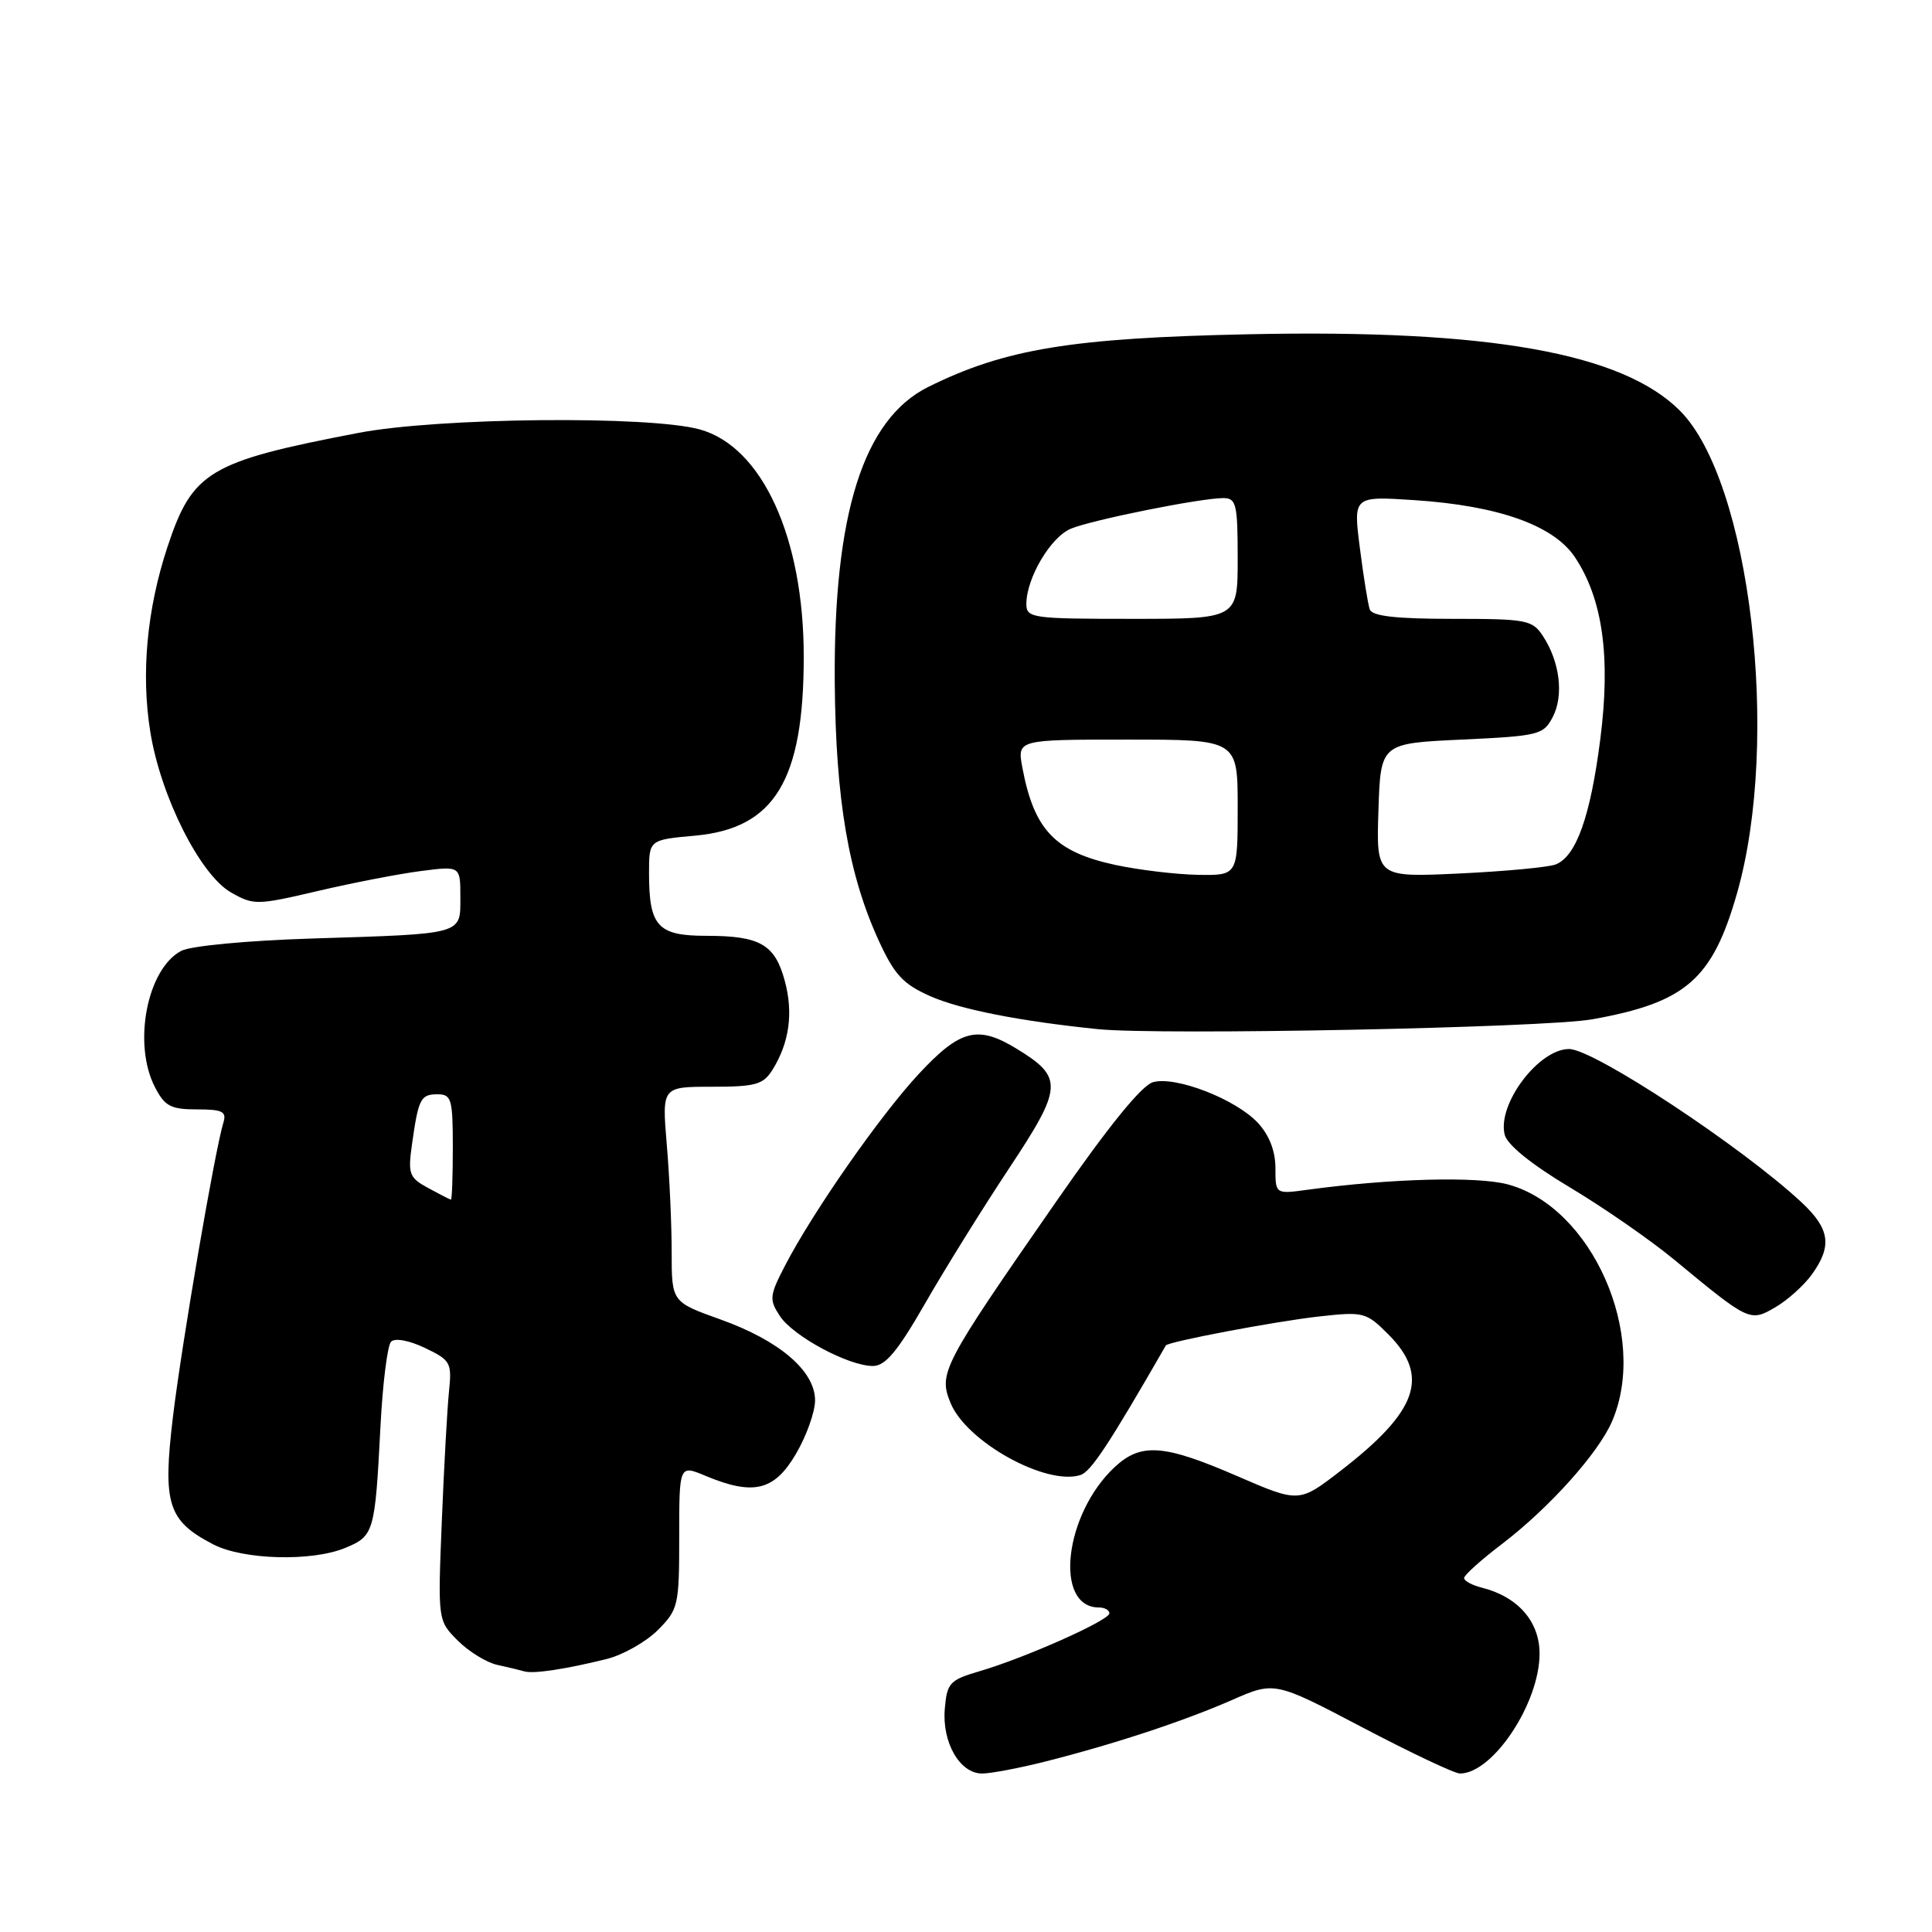 <?xml version="1.0" encoding="UTF-8" standalone="no"?>
<!DOCTYPE svg PUBLIC "-//W3C//DTD SVG 1.1//EN" "http://www.w3.org/Graphics/SVG/1.1/DTD/svg11.dtd" >
<svg xmlns="http://www.w3.org/2000/svg" xmlns:xlink="http://www.w3.org/1999/xlink" version="1.1" viewBox="0 0 256 256">
 <g >
 <path fill="currentColor"
d=" M 138.36 233.45 C 147.47 231.16 156.78 228.09 163.20 225.28 C 168.89 222.78 168.89 222.78 180.53 228.89 C 186.93 232.25 192.74 235.00 193.45 235.00 C 197.81 235.00 204.00 225.69 204.00 219.11 C 204.00 214.85 201.12 211.57 196.34 210.37 C 195.05 210.05 194.00 209.47 194.00 209.10 C 194.00 208.72 196.26 206.68 199.03 204.58 C 205.31 199.78 211.84 192.50 213.63 188.28 C 218.46 176.94 210.96 159.95 199.80 156.94 C 195.73 155.85 184.28 156.15 173.25 157.65 C 169.00 158.23 169.00 158.23 169.00 154.76 C 169.00 152.52 168.18 150.41 166.69 148.80 C 163.78 145.66 155.82 142.56 152.79 143.39 C 151.29 143.80 146.87 149.24 139.92 159.26 C 124.80 181.02 124.32 181.95 125.97 185.94 C 128.10 191.07 138.62 196.89 143.16 195.45 C 144.55 195.01 146.93 191.41 154.48 178.28 C 154.77 177.78 168.92 175.10 174.70 174.45 C 180.69 173.78 181.01 173.86 183.95 176.80 C 189.50 182.35 187.88 186.99 177.62 194.90 C 172.13 199.14 172.13 199.14 163.89 195.57 C 154.22 191.38 151.20 191.16 147.74 194.36 C 141.01 200.60 139.60 213.00 145.62 213.00 C 146.38 213.00 147.00 213.35 147.00 213.78 C 147.00 214.70 135.86 219.67 129.78 221.45 C 125.83 222.61 125.48 223.00 125.19 226.43 C 124.81 230.89 127.18 235.00 130.13 235.00 C 131.27 235.00 134.98 234.30 138.36 233.45 Z  M 80.41 219.82 C 82.56 219.28 85.59 217.56 87.16 216.00 C 89.88 213.27 90.00 212.76 90.00 203.63 C 90.00 194.10 90.00 194.10 93.47 195.55 C 99.83 198.21 102.60 197.54 105.46 192.66 C 106.86 190.28 108.00 187.08 108.00 185.56 C 108.00 181.67 103.30 177.64 95.48 174.84 C 89.00 172.52 89.00 172.52 89.00 165.91 C 89.00 162.28 88.71 155.86 88.35 151.65 C 87.71 144.00 87.71 144.00 94.33 144.00 C 100.12 144.00 101.13 143.72 102.36 141.75 C 104.59 138.17 105.14 134.23 103.99 129.98 C 102.69 125.14 100.72 124.00 93.60 124.00 C 87.15 124.00 86.00 122.75 86.00 115.70 C 86.00 111.28 86.00 111.28 92.09 110.73 C 102.64 109.77 106.50 103.42 106.50 87.00 C 106.50 71.22 100.99 59.18 92.72 56.90 C 86.00 55.05 58.08 55.33 47.50 57.36 C 27.67 61.16 25.50 62.46 22.18 72.50 C 19.46 80.75 18.67 89.28 19.92 97.00 C 21.30 105.55 26.52 115.93 30.62 118.26 C 33.61 119.96 34.05 119.95 42.12 118.06 C 46.73 116.98 52.86 115.79 55.75 115.42 C 61.00 114.74 61.00 114.74 61.00 118.85 C 61.00 123.88 61.60 123.72 41.33 124.36 C 32.71 124.63 25.23 125.34 24.00 126.00 C 19.47 128.42 17.57 138.33 20.53 144.05 C 21.83 146.58 22.63 147.00 26.09 147.00 C 29.48 147.00 30.05 147.28 29.60 148.75 C 28.46 152.48 24.09 178.00 22.92 187.70 C 21.53 199.31 22.23 201.51 28.26 204.64 C 32.24 206.70 41.35 206.94 45.76 205.10 C 49.56 203.53 49.69 203.05 50.41 189.08 C 50.70 183.35 51.34 178.26 51.82 177.78 C 52.34 177.26 54.22 177.61 56.31 178.61 C 59.72 180.24 59.89 180.55 59.49 184.42 C 59.26 186.66 58.83 194.40 58.54 201.62 C 58.01 214.73 58.01 214.73 60.66 217.39 C 62.12 218.85 64.48 220.30 65.91 220.61 C 67.33 220.92 68.95 221.31 69.50 221.47 C 70.69 221.82 75.04 221.16 80.41 219.82 Z  M 122.56 172.75 C 125.16 168.21 130.18 160.14 133.71 154.81 C 140.86 144.02 140.93 142.76 134.69 138.95 C 129.55 135.82 127.24 136.41 121.79 142.25 C 116.63 147.79 107.69 160.60 103.99 167.76 C 101.96 171.68 101.91 172.21 103.33 174.37 C 105.08 177.05 112.43 181.00 115.66 181.00 C 117.32 181.00 118.92 179.08 122.56 172.75 Z  M 240.10 168.85 C 242.79 165.09 242.47 162.84 238.75 159.35 C 230.88 152.00 211.19 139.00 207.91 139.00 C 203.87 139.00 198.36 146.33 199.38 150.36 C 199.72 151.70 202.95 154.31 208.01 157.33 C 212.46 159.99 218.66 164.29 221.80 166.88 C 231.80 175.15 231.88 175.18 235.26 173.21 C 236.87 172.27 239.05 170.31 240.10 168.85 Z  M 211.00 135.06 C 223.39 132.84 226.90 129.78 230.16 118.38 C 235.97 98.04 231.91 63.73 222.59 54.41 C 214.94 46.76 197.24 43.62 165.50 44.29 C 141.99 44.78 133.16 46.23 123.00 51.27 C 114.40 55.54 110.43 68.09 110.61 90.50 C 110.74 105.97 112.43 115.89 116.43 124.62 C 118.51 129.16 119.66 130.40 123.27 132.00 C 127.24 133.76 135.21 135.32 145.50 136.37 C 153.71 137.20 204.74 136.19 211.00 135.06 Z  M 56.74 157.42 C 54.23 156.06 54.04 155.56 54.58 151.71 C 55.44 145.57 55.73 145.00 57.97 145.00 C 59.82 145.00 60.00 145.63 60.00 152.00 C 60.00 155.85 59.89 158.98 59.75 158.96 C 59.61 158.94 58.26 158.25 56.74 157.42 Z  M 147.84 114.62 C 139.80 112.89 137.03 110.00 135.47 101.72 C 134.78 98.00 134.78 98.00 149.39 98.00 C 164.00 98.00 164.00 98.00 164.00 107.00 C 164.00 116.00 164.00 116.00 158.75 115.92 C 155.86 115.87 150.95 115.28 147.84 114.62 Z  M 182.65 107.38 C 182.94 98.50 182.94 98.50 193.69 98.00 C 203.92 97.52 204.51 97.38 205.75 95.00 C 207.23 92.16 206.69 87.70 204.46 84.30 C 203.05 82.14 202.31 82.00 192.45 82.00 C 184.94 82.00 181.81 81.64 181.50 80.75 C 181.26 80.06 180.67 76.40 180.19 72.62 C 179.31 65.74 179.31 65.74 187.40 66.27 C 198.52 67.00 205.85 69.60 208.67 73.81 C 212.37 79.35 213.45 87.05 212.04 98.00 C 210.74 108.16 208.87 113.43 206.17 114.53 C 205.25 114.91 199.52 115.45 193.43 115.74 C 182.36 116.26 182.36 116.26 182.65 107.38 Z  M 136.00 80.03 C 136.00 76.60 139.22 71.15 141.91 70.05 C 144.78 68.87 159.08 66.00 162.09 66.00 C 163.81 66.00 164.00 66.79 164.00 74.00 C 164.00 82.00 164.00 82.00 150.00 82.00 C 136.75 82.00 136.00 81.90 136.00 80.03 Z "/>
</g>
</svg>
